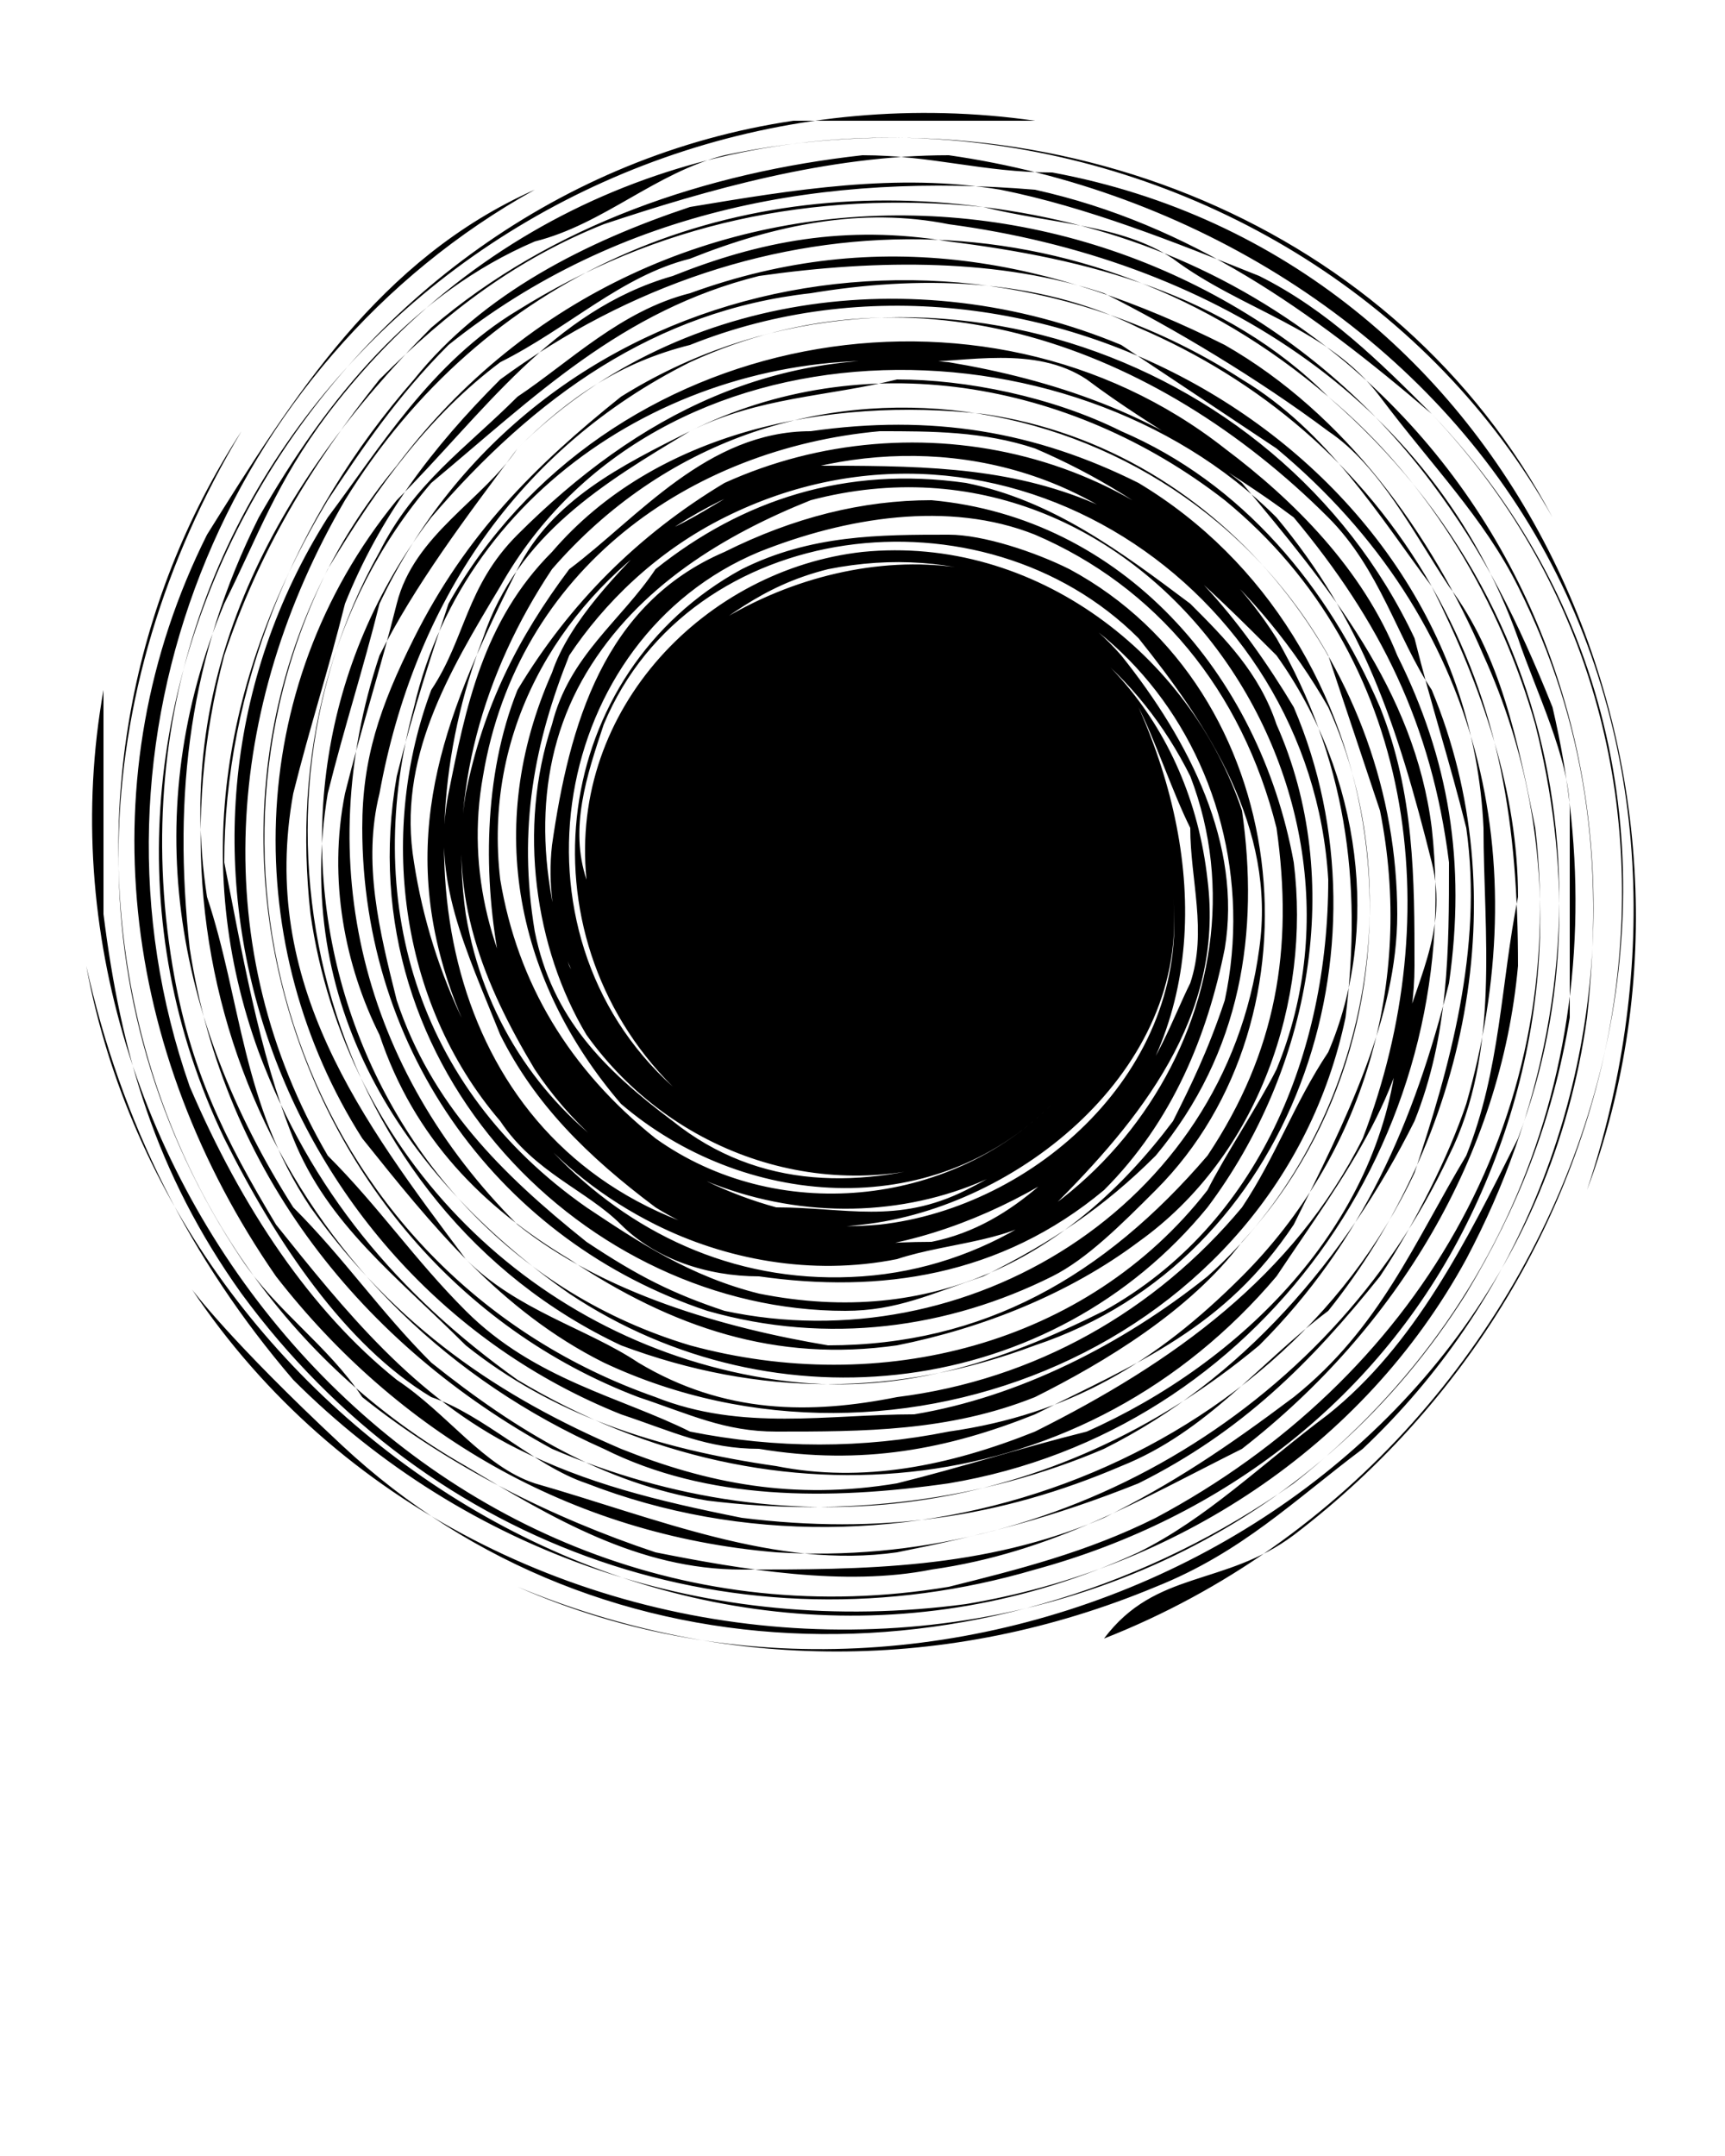 <svg xmlns="http://www.w3.org/2000/svg" xmlns:xlink="http://www.w3.org/1999/xlink" version="1.1" x="0px" y="0px" viewBox="0 0 100 125" enable-background="new 0 0 100 100" xml:space="preserve"><path d="M11.13,74.758C28,100,68,102,85,75c3-5,5-10,6-16c0-4,0-8,0-12c0-3-2-7-3-10c-5-14-18-22-33-24c-5-1-10,0-15,2  c-4,1-7,4-11,6c-4,3-7,7-10,12c-9,18-1,41,19,48c5,2,10,1,15,1c6-1,12-4,17-8c9-8,12-22,7-33c-4-7-10-12-17-15c-3-1-6-1-9-1  c-11,1-21,8-23,20c-2,11,6,22,17,25c4,0,7,1,11-1s8-5,10-9c-5,10-18,13-28,7c-4-3-7-6-9-11c-1-5-1-11,1-16c3-5,7-9,12-12  c11-5,25-2,32,9c4,7,5,14,4,22c-4,19-26,28-43,20c-6-3-10-8-14-13c-7-11-7-26,2-37c5-5,9-11,16-13c5-2,10-3,16-2c8,1,16,3,22,9  c15,13,17,33,8,50c-6,11-17,18-29,20c-15,2-29-3-39-13C11,73,7,65,5,56c5,27,35,46,61,34c4-2,7-5,11-8c5-4,8-10,11-16c3-8,3-16,1-24  c-2-7-6-14-12-19c-14-12-33-12-48-1c-4,4-7,8-9,13c-1,4-2,7-3,11c-2,11,4,19,10,27c3,3,7,4,10,6c5,3,10,3,15,2c8-1,15-5,20-11  c2-3,3-6,5-9c3-7,2-16-3-23c-4-4-8-8-13-10c-15-6-34,6-32,23c1,6,4,11,9,15c7,5,17,4,23-2c-7,7-18,6-25,0c-6-7-8-16-4-25  c1-3,4-6,6-8c3-1,6-4,9-4c6,0,11,0,16,2s9,7,12,12c6,14,0,32-15,37c-8,3-16,3-24,0c-17-8-23-30-14-46c2-4,5-6,8-9c3-2,6-5,10-6  c11-4,21-2,31,3c7,4,12,11,15,18c5,11,4,23-1,33S71,88,60,91c-17,5-35-1-46-16c-5-7-7-14-8-22c0-4,0-9,0-13C1,68,25,97,55,92  c4-1,8-2,12-4c15-8,24-23,22-40c-1-5-2-10-5-14c-2-3-4-7-7-9c-4-3-9-6-13-8c-6-2-13-2-20-1c-8,2-13,7-19,12c-6,7-8,16-7,25  c2,14,13,25,27,27c7,1,13-1,19-4c9-5,13-15,13-25c-1-17-19-29-35-21c-4,2-7,5-9,8c-2,5-3,10-2,16c1,5,4,8,8,11c5,4,11,4,17,2  c-8,3-17,0-22-7c-3-5-4-12-2-18c1-4,4-6,6-9c5-4,11-6,18-5c5,1,9,4,13,7c2,2,4,4,5,7c4,9,2,20-4,28c-9,11-25,13-37,5  c-10-7-16-17-14-29c1-4,2-7,3-11c9-19,33-24,50-13c5,3,8,8,11,12c4,7,5,14,5,22c-1,11-7,21-16,28c-6,3-11,6-18,7c-5,1-11,0-16-1  c-6-2-12-5-17-9c-2-3-5-5-7-8C4,58,5,40,14,25C1,45,6,73,27,85c5,3,10,6,16,6c7,0,14,0,21-3c4-2,7-4,11-7c5-4,7-9,10-14  c2-5,2-10,3-15c0-6-2-12-5-18c-4-7-10-12-17-15c-6-3-13-3-19-2c-9,1-16,6-22,13c-13,17-5,42,15,48c11,3,23,0,30-9c1-2,3-5,4-7  c7-17-8-38-27-33c-5,2-10,5-13,10s-3,11-1,17c3,6,8,10,15,11c-9-1-17-9-16-18c1-7,3-14,10-17c4-2,8-3,12-3c11,1,19,10,21,21  c1,8-2,17-9,22c-4,3-9,5-14,6c-7,1-13-1-19-5c-5-3-9-7-11-13c-2-4-3-9-2-14c1-4,2-7,3-11s5-6,7-9c3-3,6-5,10-6c20-8,45,6,46,28  c0,6,1,13-2,19c-7,15-23,24-39,23c-12-1-22-7-29-16C7,61,5,45,12,31c5-8,10-16,19-20C13,21,4,43,11,63c3,7,7,13,12,17c3,2,5,5,8,6  c7,2,14,5,21,4c5-1,9-2,14-4c6-3,10-7,14-12c2-3,4-7,5-10c4-14,1-28-11-38c-3-2-6-4-9-6c-12-5-26-3-35,6c-3,4-6,8-8,12  c-4,12-1,24,8,33c5,4,12,6,18,7c9,0,16-4,22-11c4-6,5-12,4-19c-2-8-7-14-14-17c-5-2-11-1-16,1c-12,5-15,22-5,31c-9-9-7-24,4-30  c4-2,8-2,12-2c2,0,5,1,7,2c13,7,15,26,5,36c-2,2-4,4-6,5c-6,3-13,4-20,2c-12-4-20-15-20-28c0-4,1-7,3-11c3-6,7-10,12-14  c16-10,38-3,46,14c1,4,2,7,3,11c1,7-1,14-3,20c-8,17-30,25-48,18c-3-1-6-4-9-5c-5-3-9-9-12-15C1,41,19,11,46,7c5,0,9,0,14,0  C32,3,5,26,10,56c1,6,3,10,6,15c4,5,8,10,14,13c4,2,8,3,13,4c8,1,15,0,22-3c5-2,8-6,12-9c8-10,11-24,6-36c-2-3-3-7-6-10  c-10-10-24-15-37-9c-10,5-16,14-18,25c-1,4,0,8,1,12c2,6,6,10,11,14c3,2,5,3,8,4c14,3,29-6,31-21c1-7-3-13-7-18c-9-9-26-7-31,5  c-1,3-2,6-1,9c-1-10,7-18,16-19c10-1,19,6,22,15c1,7,0,14-5,20c-3,3-6,5-10,7c-3,1-5,2-8,2c-15,0-29-14-26-31c1-4,2-7,3-10  c9-16,31-20,45-9c4,3,8,7,10,12c3,6,4,12,3,19c-2,8-5,15-11,21c-12,10-27,12-41,6c-11-6-19-16-21-29c-1-9,0-17,4-25c4-7,9-13,16-16  c4-1,7-4,11-5c19-4,39,4,48,21C76,5,38-1,19,24c-3,4-4,7-6,11c-5,12-3,24,4,35c3,3,5,6,8,9c5,4,10,7,16,8c8,1,16,0,23-3  c8-4,14-11,18-19c2-5,2-10,2-15c-1-8-4-14-9-20c-4-3-8-5-12-8c-3-2-7-1-10-1c-13-1-26,7-29,20c-3,11,0,22,10,29c3,2,6,4,10,5  c10,2,18-2,24-10c1-2,2-4,3-7c3-14-8-28-23-25c-4,1-6,3-9,5c7-6,19-8,26,0c4,5,7,11,6,17c-1,5-3,10-7,14c-6,5-13,6-20,5  c-3,0-6-1-8-3s-5-3-7-6c-6-7-7-17-4-25c2-3,2-6,5-9c7-7,15-11,25-10c6,1,12,3,17,7c5,6,10,12,11,20c2,18-10,35-28,38c-7,1-14,1-20-2  C17,76,8,57,13,38c2-6,5-11,9-16c4-4,8-7,13-9c6-2,13-4,20-4c14,2,27,10,34,22s7,26,3,38c9-24-4-54-31-59c-4,0-7-1-11-1  c-9,1-18,4-25,10c-9,9-15,20-13,33c2,6,2,12,6,18c5,7,11,11,18,14c5,2,10,3,16,2c4-1,7-2,11-3c9-4,17-12,18-22c1-4,3-7,2-11  c-2-8-4-14-9-20c-12-12-36-12-45,4c-3,5-6,10-5,16c2,13,12,25,26,24s24-16,19-29c-3-6-8-10-15-12c9,2,15,9,16,18c1,8-4,14-9,19  c-2,2-6,2-9,3c-5,1-10,0-14-2c-6-3-10-8-12-14c-3-9,0-16,4-24c2-4,6-6,10-8s8-2,12-3c4,0,9,1,13,3c7,3,12,9,15,16c2,5,2,10,2,15  c0,7-4,12-8,18c-11,13-29,15-44,6c-7-5-12-11-15-19c-4-11-2-22,4-32c2-3,4-6,7-9c10-8,22-10,34-9c9,2,16,7,23,13c18,19,13,49-8,65  c-4,3-8,2-11,6c28-11,41-48,19-71c-3-3-6-6-10-8c-5-2-10-4-15-5c-6-1-12,0-18,1c-6,2-12,5-16,10c-7,8-11,18-11,28c1,5,2,11,4,16  s6,8,10,12c5,4,11,6,18,7c5,1,10,0,15-2c8-4,15-9,19-17c5-13,3-28-8-37c-9-7-21-9-31-4c-5,3-10,6-12,12c-5,13-2,29,12,34  c5,2,9,1,14,1c5-1,8-5,11-8c2-2,3-5,4-7c1-3,0-6,0-9c-1-2-2-5-3-7c4,9,4,19-3,26c-7,5-17,8-25,3c-4-3-7-6-9-10c-2-5-4-9-3-14  s2-10,6-14c6-7,16-9,25-8c14,2,24,15,24,29c0,6-3,12-6,18c-4,6-9,8-15,11c-5,2-10,3-16,2c-3,0-5-1-8-2C16,74,7,49,19,30  c3-4,6-9,11-12c8-5,17-7,27-6c8,1,15,4,21,9c19,16,19,46,1,63c-4,3-7,6-12,8c-12,5-25,5-37,0c25,11,58-4,62-33c1-9,0-17-4-25  c-2-4-5-7-8-11s-8-5-12-8c-3-2-7-2-11-3c-15-2-29,4-37,17c-7,12-8,26-1,38c3,3,5,6,8,9c4,4,9,5,13,7c5,1,10,1,15,0c7-1,12-4,17-9  c7-7,10-17,8-27c-1-3-2-6-3-9c-9-16-32-20-45-5c-4,6-6,13-5,20c2,12,13,19,24,18c9-1,18-9,17-19c1,10-9,18-18,19c-8,1-15-3-19-9  c-3-5-5-10-4-16c1-5,3-9,6-13c4-3,8-8,14-8c7-1,13,0,19,3c15,9,18,31,6,44c-3,4-8,7-12,9c-5,2-10,2-15,2c-3,0-5-1-8-2  C16,73,8,45,23,27C38,7,68,8,83,28c3,4,5,8,7,13c4,17-1,34-15,45c-17,12-40,12-55.196-2.222  C13.316,77.725,11.13,74.758,11.13,74.758z"/></svg>